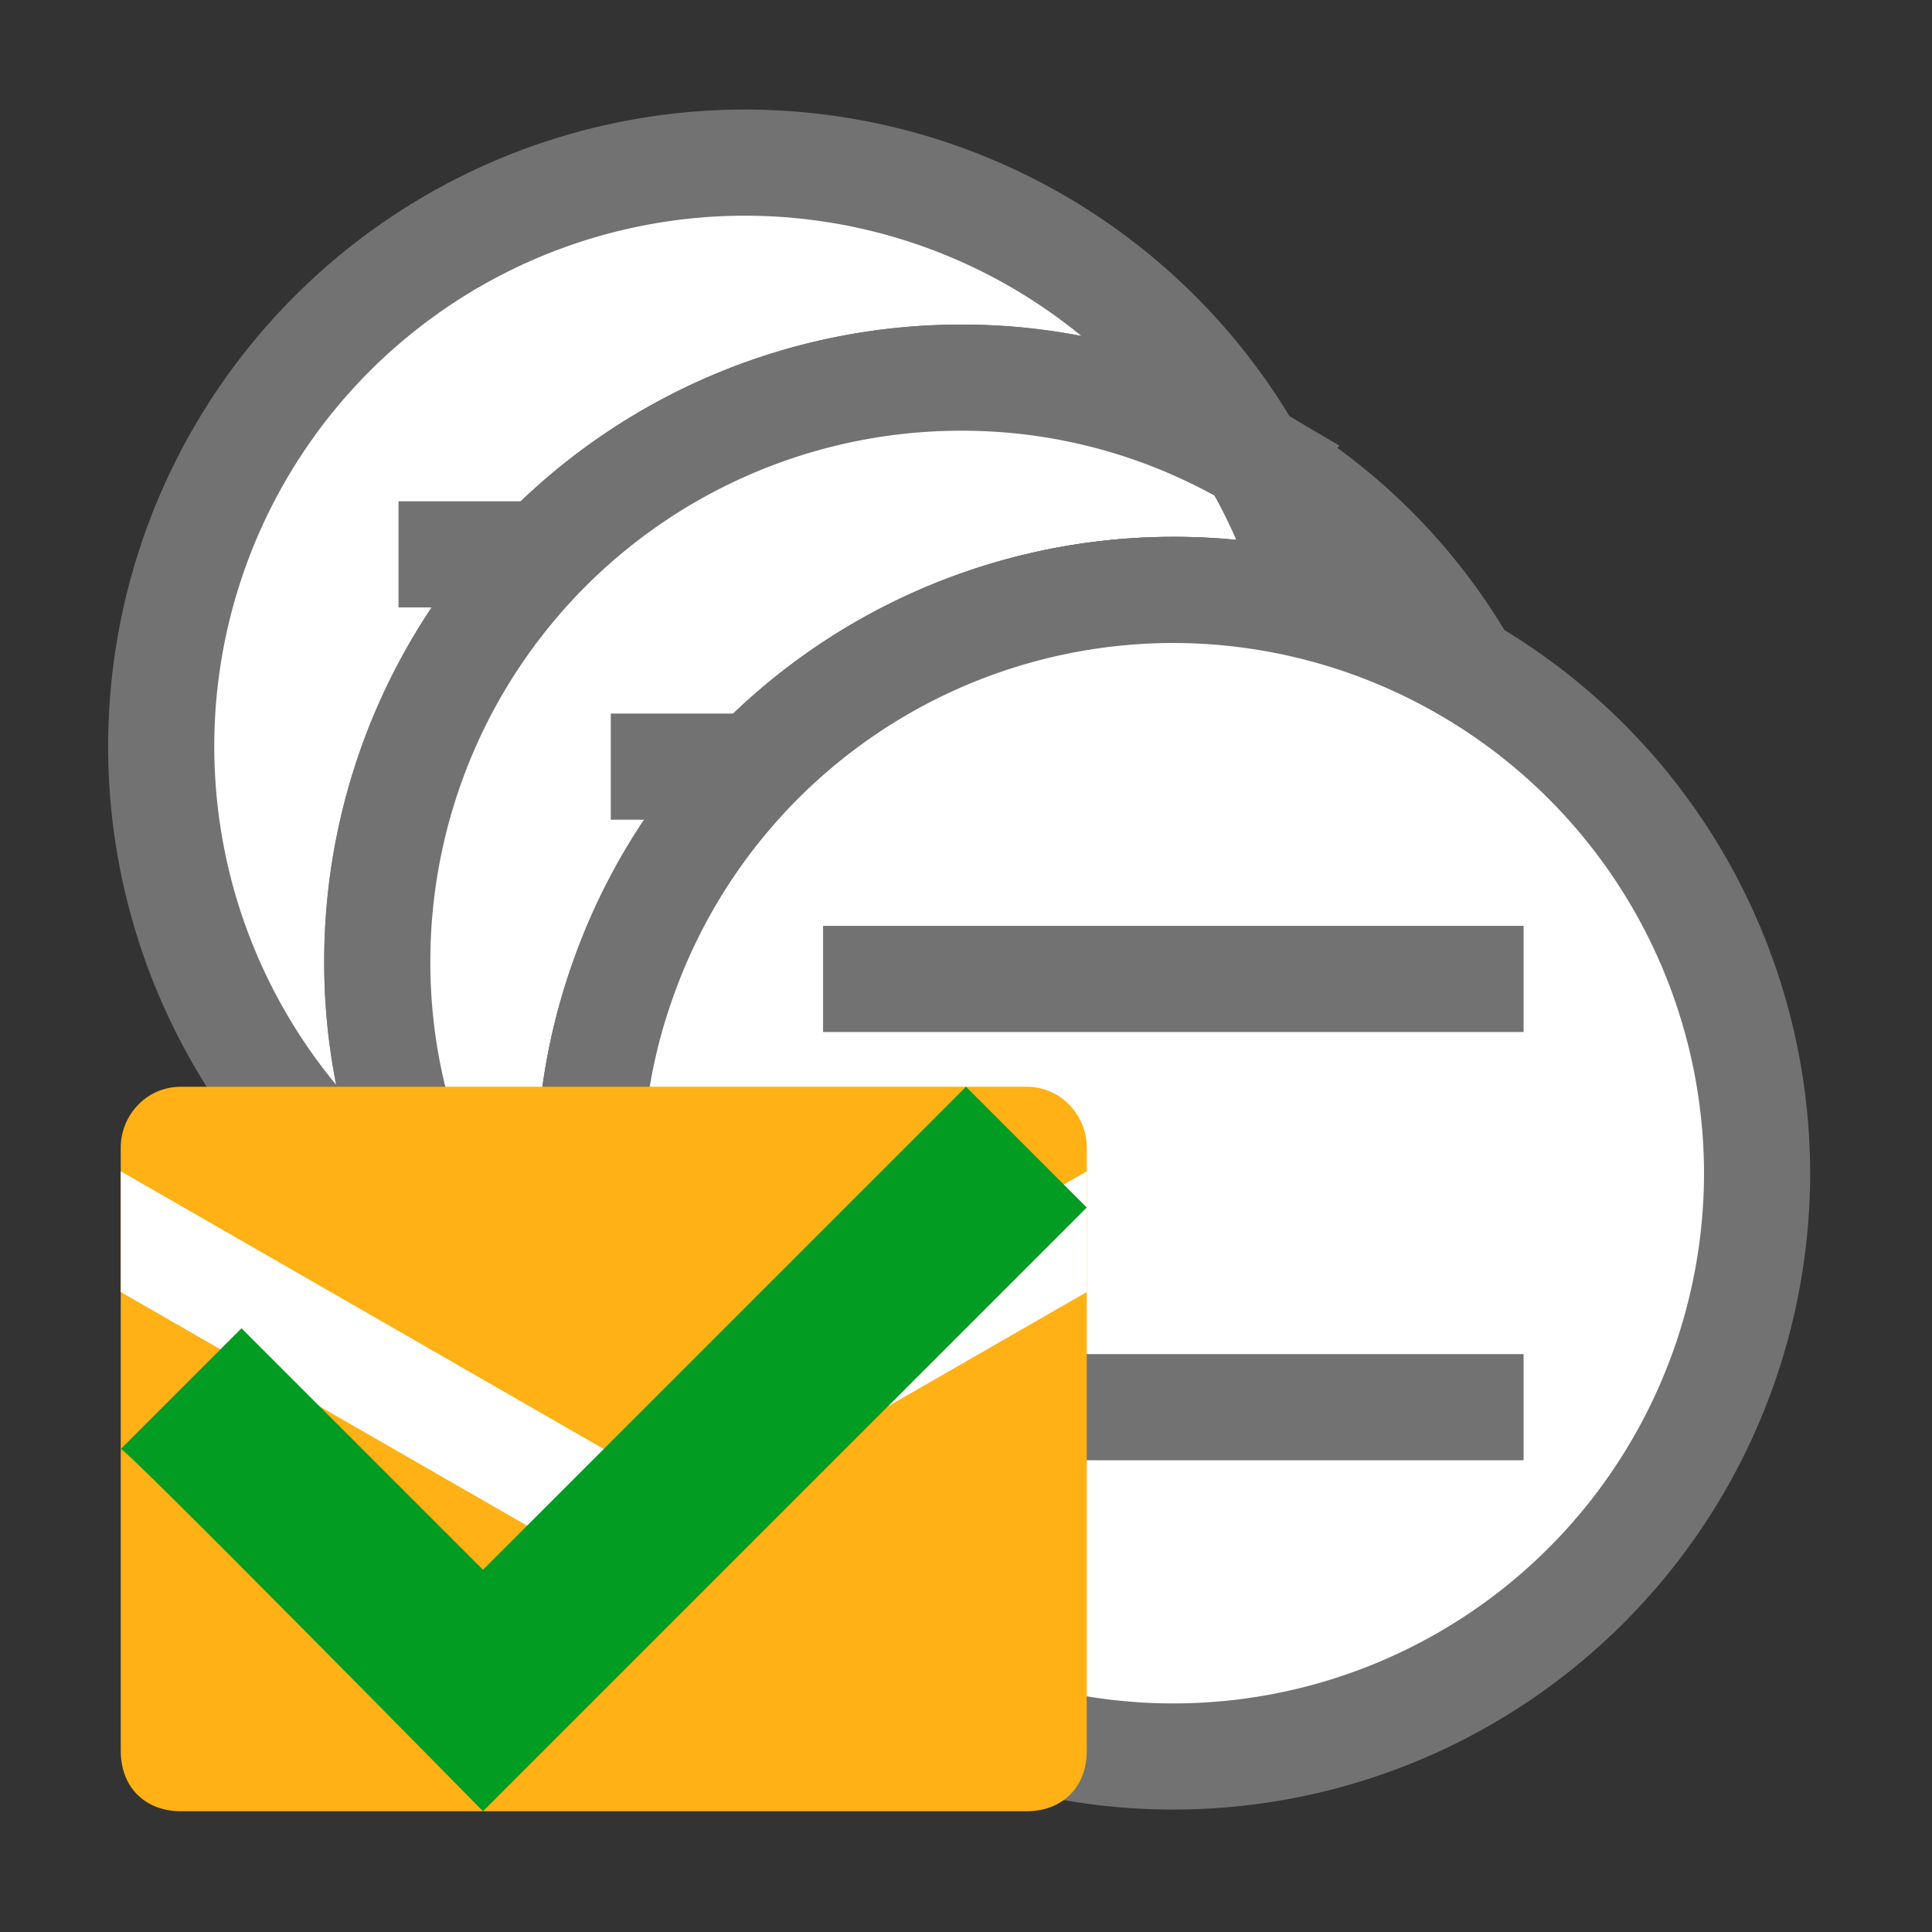 ﻿<?xml version='1.0' encoding='UTF-8'?>
<svg viewBox="-2 -2.006 32 32.001" xmlns="http://www.w3.org/2000/svg" xmlns:xlink="http://www.w3.org/1999/xlink">
  <rect x="-2" y="-2.006" width="32" height="32.001" fill="#333333" stroke="none"/>
  <g transform="translate(-0.146, -0.146)">
    <g transform="matrix(1.758, 0, 0, 1.758, 0, 0)">
      <g transform="matrix(0.5, 0, 0, 0.5, 0, 0)">
        <path d="M21.51, 6.49A10.85 10.85 0 0 0 16, 5A11 11 0 0 0 5, 16A10.85 10.85 0 0 0 6.49, 21.51A11 11 0 1 1 21.49, 6.51z" fill="#FFFFFF" fill-opacity="1" class="White" stroke="#727272" stroke-width="2px" stroke-miterlimit="10" stroke-opacity="1" />
      </g>
    </g>
  </g>
  <g transform="translate(-0.146, -0.146)">
    <g transform="matrix(1.758, 0, 0, 1.758, 0, 0)">
      <g transform="matrix(0.5, 0, 0, 0.5, 0, 0)">
        <path d="M23, 12A11.13 11.13 0 0 1 22.12, 16.33A11.29 11.29 0 0 1 19.12, 20.4A11 11 0 0 1 12, 23A10.67 10.67 0 0 1 9.33, 22.67A10.94 10.94 0 0 1 9.61, 16.4A11 11 0 0 1 20, 9A10.67 10.67 0 0 1 22.67, 9.33A10.67 10.67 0 0 1 23, 12z" fill="#FFFFFF" fill-opacity="1" class="White" stroke="#727272" stroke-width="2px" stroke-miterlimit="10" stroke-opacity="1" />
      </g>
    </g>
  </g>
  <g transform="translate(-0.146, -0.146)">
    <g transform="matrix(1.758, 0, 0, 1.758, 0, 0)">
      <g transform="matrix(0.5, 0, 0, 0.5, 0, 0)">
        <line x1="5.4" y1="16.4" x2="18.6" y2="16.4" fill="none" stroke="#727272" stroke-width="2px" stroke-miterlimit="10" stroke-opacity="1" />
      </g>
    </g>
  </g>
  <g transform="translate(-0.146, -0.146)">
    <g transform="matrix(1.758, 0, 0, 1.758, 0, 0)">
      <g transform="matrix(0.5, 0, 0, 0.5, 0, 0)">
        <line x1="5.4" y1="8.33" x2="18.6" y2="8.33" fill="none" stroke="#727272" stroke-width="2px" stroke-miterlimit="10" stroke-opacity="1" />
      </g>
    </g>
  </g>
  <g transform="translate(-0.146, -0.146)">
    <g transform="matrix(1.758, 0, 0, 1.758, 0, 0)">
      <g transform="matrix(0.5, 0, 0, 0.5, 0, 0)">
        <path d="M22.67, 9.33A10.67 10.67 0 0 0 20, 9A11 11 0 0 0 9.61, 16.4A10.94 10.94 0 0 0 9.33, 22.67A10.54 10.54 0 0 1 6.49, 21.51A10.85 10.85 0 0 1 5, 16A11 11 0 0 1 16, 5A10.85 10.85 0 0 1 21.51, 6.49A10.54 10.54 0 0 1 22.67, 9.33z" fill="#FFFFFF" fill-opacity="1" class="White" stroke="#727272" stroke-width="2px" stroke-miterlimit="10" stroke-opacity="1" />
      </g>
    </g>
  </g>
  <g transform="translate(-0.146, -0.146)">
    <g transform="matrix(1.758, 0, 0, 1.758, 0, 0)">
      <g transform="matrix(0.5, 0, 0, 0.5, 0, 0)">
        <path d="M27, 16A11 11 0 0 1 16, 27A10.85 10.85 0 0 1 10.49, 25.51A0 0 0 0 1 10.49, 25.51A10.76 10.76 0 0 1 6.49, 21.51A10.54 10.54 0 0 0 9.33, 22.67A10.94 10.94 0 0 1 9.61, 16.4A11 11 0 0 1 20, 9A10.67 10.67 0 0 1 22.67, 9.33A10.54 10.54 0 0 0 21.51, 6.49A10.76 10.76 0 0 1 25.51, 10.49L25.51, 10.49A10.85 10.85 0 0 1 27, 16z" fill="#FFFFFF" fill-opacity="1" class="White" stroke="#727272" stroke-width="2px" stroke-miterlimit="10" stroke-opacity="1" />
      </g>
    </g>
  </g>
  <g transform="translate(-0.146, -0.146)">
    <g transform="matrix(1.758, 0, 0, 1.758, 0, 0)">
      <g transform="matrix(0.5, 0, 0, 0.5, 0, 0)">
        <line x1="9.4" y1="20.4" x2="22.6" y2="20.4" fill="none" stroke="#727272" stroke-width="2px" stroke-miterlimit="10" stroke-opacity="1" />
      </g>
    </g>
  </g>
  <g transform="translate(-0.146, -0.146)">
    <g transform="matrix(1.758, 0, 0, 1.758, 0, 0)">
      <g transform="matrix(0.5, 0, 0, 0.5, 0, 0)">
        <line x1="9.4" y1="12.33" x2="22.6" y2="12.33" fill="none" stroke="#727272" stroke-width="2px" stroke-miterlimit="10" stroke-opacity="1" />
      </g>
    </g>
  </g>
  <g transform="translate(-0.146, -0.146)">
    <g transform="matrix(1.758, 0, 0, 1.758, 0, 0)">
      <g transform="matrix(0.5, 0, 0, 0.5, 0, 0)">
        <path d="M31, 20A11 11 0 0 1 10.49, 25.51A0 0 0 0 1 10.49, 25.51A11 11 0 0 1 9, 20A10.76 10.76 0 0 1 9.61, 16.4A11 11 0 0 1 20, 9A11 11 0 0 1 25.5, 10.48L25.5, 10.48A11 11 0 0 1 31, 20z" fill="#FFFFFF" fill-opacity="1" class="White" stroke="#727272" stroke-width="2px" stroke-miterlimit="10" stroke-opacity="1" />
      </g>
    </g>
  </g>
  <g transform="translate(-0.146, -0.146)">
    <g transform="matrix(1.758, 0, 0, 1.758, 0, 0)">
      <g transform="matrix(0.5, 0, 0, 0.5, 0, 0)">
        <line x1="13.4" y1="24.4" x2="26.6" y2="24.4" fill="none" stroke="#727272" stroke-width="2px" stroke-miterlimit="10" stroke-opacity="1" />
      </g>
    </g>
  </g>
  <g transform="translate(-0.146, -0.146)">
    <g transform="matrix(1.758, 0, 0, 1.758, 0, 0)">
      <g transform="matrix(0.5, 0, 0, 0.5, 0, 0)">
        <line x1="13.4" y1="16.33" x2="26.6" y2="16.33" fill="none" stroke="#727272" stroke-width="2px" stroke-miterlimit="10" stroke-opacity="1" />
      </g>
    </g>
  </g>
  <g id="Layer_1" transform="translate(0, 13.994)">
    <g id="EnvelopeClose">
      <path d="M15, 14L1, 14C0.4, 14 0, 13.6 0, 13L0, 3C0, 2.5 0.4, 2 1, 2L15, 2C15.6, 2 16, 2.5 16, 3L16, 13C16, 13.6 15.6, 14 15, 14z" fill="#FFB115" class="Yellow" />
    </g>
  </g>
  <g id="Layer_1" transform="translate(0, 13.994)">
    <g id="EnvelopeClose">
      <polygon points="16,3.4 8,8 0,3.4 0,5.4 8,10 16,5.4  " fill="#FFFFFF" class="White" />
    </g>
  </g>
  <g id="Layer_1" transform="translate(0, 13.994)">
    <g id="Check_2_">
      <path d="M0, 8L2, 6L6, 10L14, 2L16, 4L6, 14C6, 14 0, 7.9 0, 8z" fill="#039C23" class="Green" />
    </g>
  </g>
</svg>